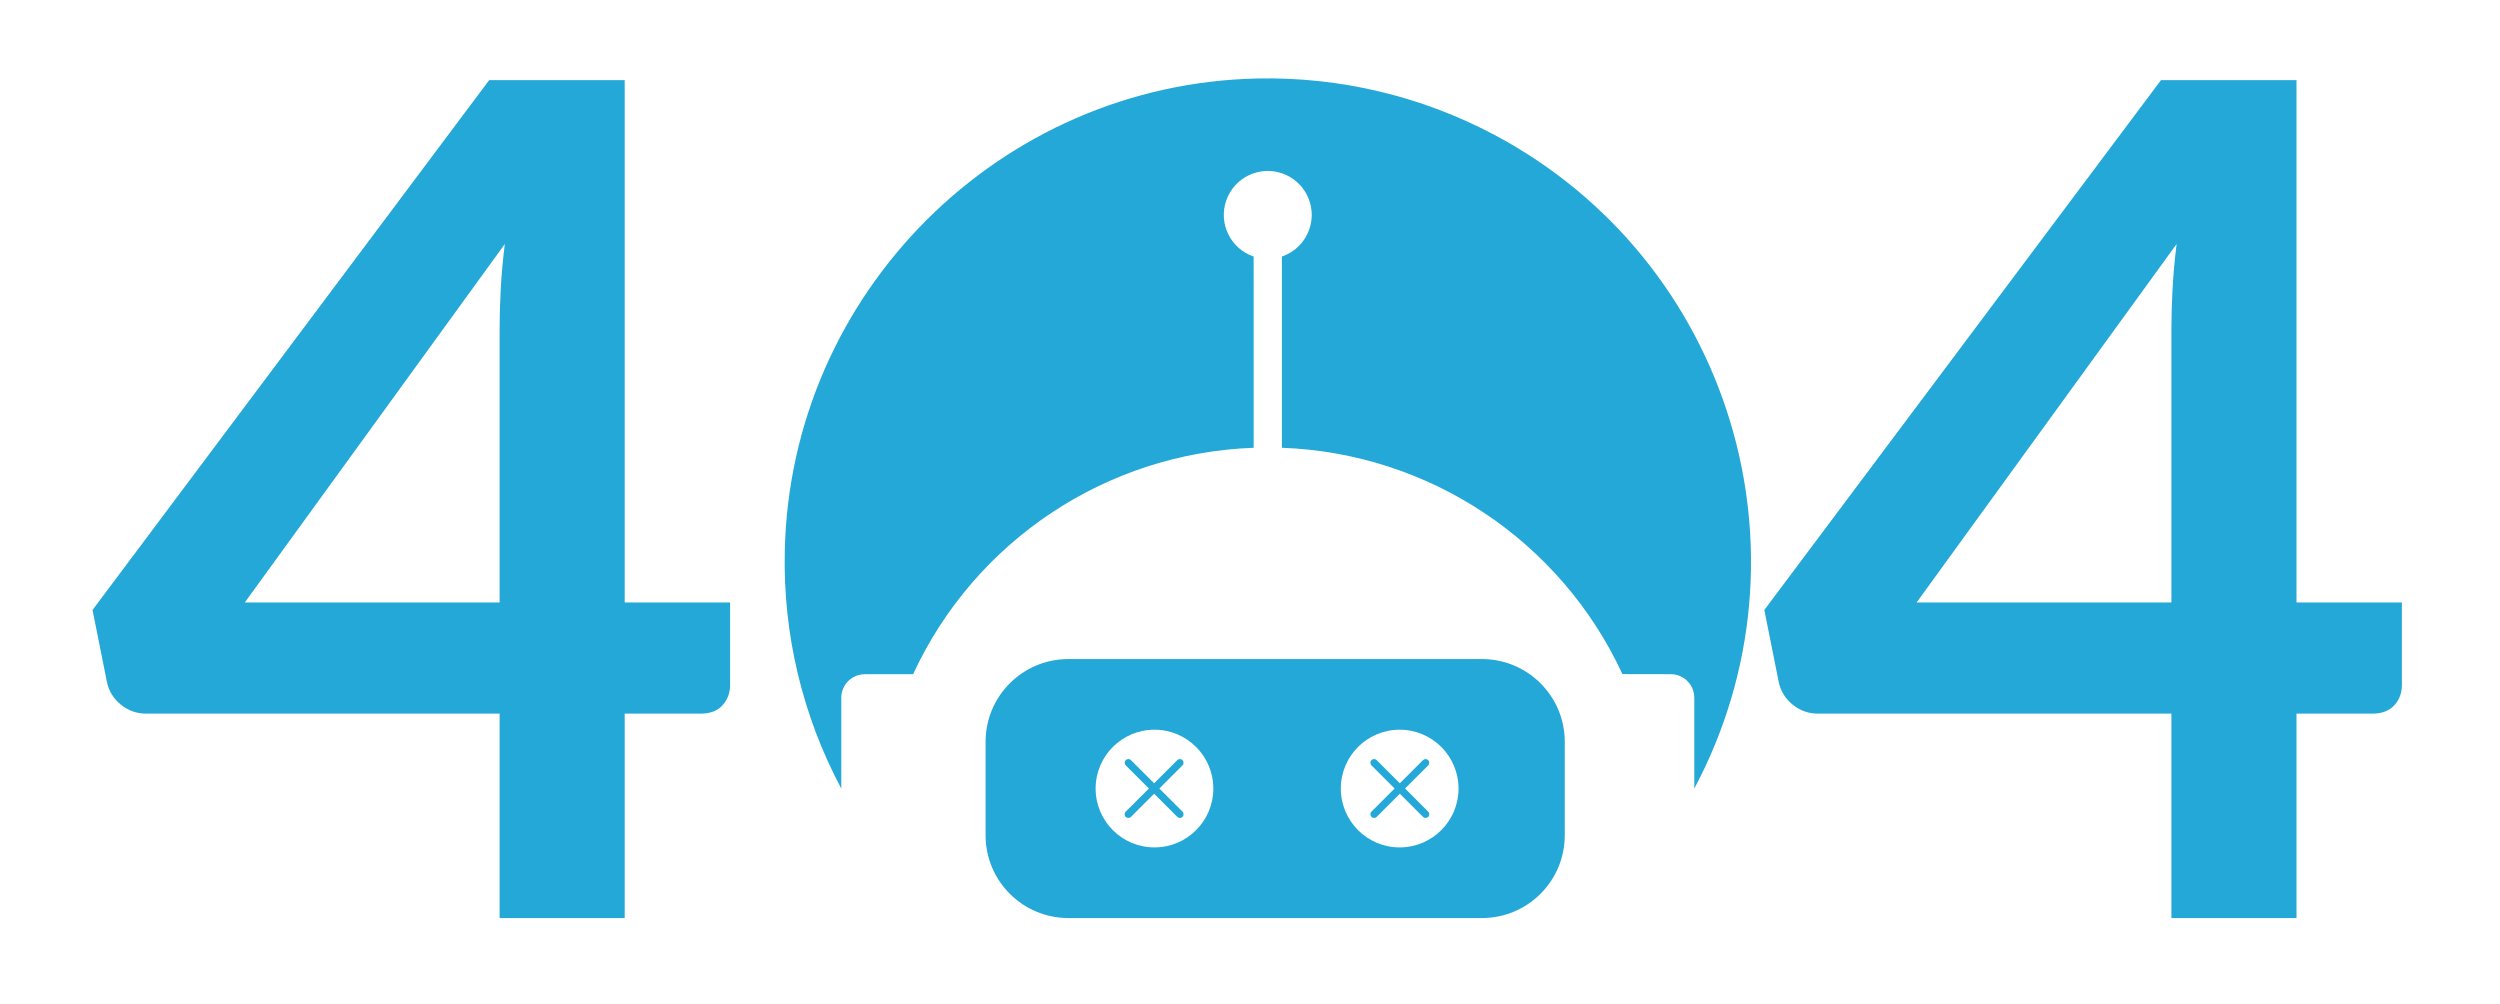 <?xml version="1.0" encoding="utf-8"?>
<!-- Generator: Adobe Illustrator 16.0.0, SVG Export Plug-In . SVG Version: 6.00 Build 0)  -->
<!DOCTYPE svg PUBLIC "-//W3C//DTD SVG 1.1//EN" "http://www.w3.org/Graphics/SVG/1.1/DTD/svg11.dtd">
<svg version="1.1" id="Capa_1" xmlns="http://www.w3.org/2000/svg" xmlns:xlink="http://www.w3.org/1999/xlink" x="0px" y="0px"
	 width="589px" height="236.57px" viewBox="0 0 589 236.57" enable-background="new 0 0 589 236.57" xml:space="preserve">
<g id="Capa_2">
	<g id="Grupo_5" transform="translate(-1061.818 -125.674)">
		<path id="Trazado_9" fill="#23A8D7" d="M1410.975,341.964h-97.454c-10.771,0-19.502-8.731-19.502-19.503v-22.01
			c0-10.771,8.731-19.502,19.501-19.5h0.001h97.454c10.769,0,19.501,8.729,19.501,19.5v22.01
			C1430.474,333.233,1421.744,341.964,1410.975,341.964L1410.975,341.964z M1391.582,297.591c-7.659,0-13.866,6.21-13.866,13.866
			c0,7.658,6.208,13.866,13.866,13.866c7.657,0,13.865-6.208,13.865-13.865S1399.239,297.594,1391.582,297.591L1391.582,297.591z
			 M1333.81,297.591c-7.658,0.003-13.867,6.211-13.864,13.868c0,7.658,6.21,13.866,13.868,13.864
			c7.657-0.001,13.863-6.208,13.863-13.865C1347.676,303.799,1341.468,297.592,1333.81,297.591
			C1333.811,297.592,1333.81,297.592,1333.81,297.591L1333.81,297.591z M1357.178,186.117c-5.417-1.839-8.319-7.72-6.48-13.138
			c1.839-5.418,7.72-8.318,13.137-6.479c5.417,1.839,8.317,7.72,6.479,13.139c-1.033,3.049-3.428,5.444-6.479,6.479v45.052
			c34.65,1.25,65.659,21.858,80.229,53.319l11.394,0.021c3.058,0.006,5.536,2.488,5.536,5.548v21.406
			c29.533-55.51,8.475-124.451-47.034-153.983c-17.153-9.124-36.351-13.708-55.772-13.315
			c-60.824,1.213-110.244,50.612-111.475,111.425c-0.43,19.46,4.155,38.7,13.314,55.872v-21.396
			c0.001-3.063,2.484-5.547,5.548-5.547h11.367c14.563-31.477,45.581-52.101,80.243-53.349L1357.178,186.117z"/>
		<g id="x-circle" transform="translate(1133.114 275.234)">
			<path id="Trazado_11" fill="#23A8D7" d="M207.293,29.534c0.341,0.338,0.342,0.886,0.006,1.225
				c-0.001,0.003-0.003,0.004-0.006,0.006l-12.13,12.127c-0.339,0.34-0.89,0.34-1.23,0s-0.34-0.891,0-1.231l0,0l12.135-12.126
				c0.337-0.34,0.886-0.342,1.225-0.006c0.002,0.003,0.004,0.005,0.006,0.006H207.293z"/>
			<path id="Trazado_12" fill="#23A8D7" d="M193.937,29.534c-0.341,0.338-0.343,0.886-0.006,1.225
				c0.002,0.003,0.004,0.004,0.006,0.006l12.131,12.127c0.339,0.34,0.89,0.34,1.23,0c0.34-0.34,0.34-0.891,0-1.231l0,0
				l-12.135-12.126c-0.336-0.34-0.885-0.342-1.225-0.006c-0.002,0.003-0.004,0.005-0.005,0.006H193.937z"/>
		</g>
		<g id="x-circle-2" transform="translate(1189.563 275.234)">
			<path id="Trazado_11-2" fill="#23A8D7" d="M208.734,29.534c0.338,0.338,0.342,0.886,0.004,1.225
				c-0.002,0.003-0.002,0.004-0.004,0.006l-12.133,12.127c-0.338,0.34-0.888,0.34-1.229,0s-0.341-0.891,0-1.231l0,0l12.134-12.126
				c0.339-0.34,0.886-0.342,1.226-0.006c0.002,0.003,0.004,0.005,0.006,0.006H208.734z"/>
			<path id="Trazado_12-2" fill="#23A8D7" d="M195.377,29.534c-0.338,0.338-0.341,0.886-0.004,1.225
				c0.002,0.003,0.004,0.004,0.004,0.006l12.132,12.127c0.341,0.34,0.891,0.34,1.229,0c0.34-0.34,0.34-0.891,0-1.231l0,0
				l-12.134-12.126c-0.337-0.34-0.885-0.342-1.226-0.006c-0.002,0.003-0.004,0.005-0.006,0.006H195.377z"/>
		</g>
	</g>
	<rect x="-89.581" fill="none" width="190.284" height="193.316"/>
	<rect x="488.352" y="27.181" fill="none" width="165.108" height="170.237"/>
	<g enable-background="new    ">
		<path fill="#23A8D7" d="M541.054,141.937h24.83v19.509c0,1.82-0.593,3.391-1.773,4.707c-1.184,1.32-2.912,1.979-5.185,1.979
			h-17.872v48.159h-29.469v-48.159h-83.221c-2.275,0-4.276-0.703-6.003-2.115c-1.729-1.408-2.82-3.158-3.274-5.252l-3.411-17.054
			l93.453-124.832h31.925V141.937z M511.585,77.406c0-2.91,0.09-6.047,0.273-9.414c0.181-3.364,0.498-6.866,0.954-10.505
			l-61.256,84.449h60.028V77.406z"/>
	</g>
	<g enable-background="new    ">
		<path fill="#23A8D7" d="M147.178,141.937h24.83v19.509c0,1.82-0.593,3.391-1.774,4.707c-1.183,1.32-2.912,1.979-5.184,1.979
			h-17.872v48.159h-29.469v-48.159H34.488c-2.274,0-4.276-0.703-6.003-2.115c-1.729-1.408-2.82-3.158-3.274-5.252L21.8,143.71
			l93.454-124.832h31.924V141.937z M117.709,77.406c0-2.91,0.09-6.047,0.273-9.414c0.181-3.364,0.499-6.866,0.955-10.505
			l-61.256,84.449h60.028V77.406z"/>
	</g>
</g>
<g>
</g>
<g>
</g>
<g>
</g>
<g>
</g>
<g>
</g>
<g>
</g>
</svg>

